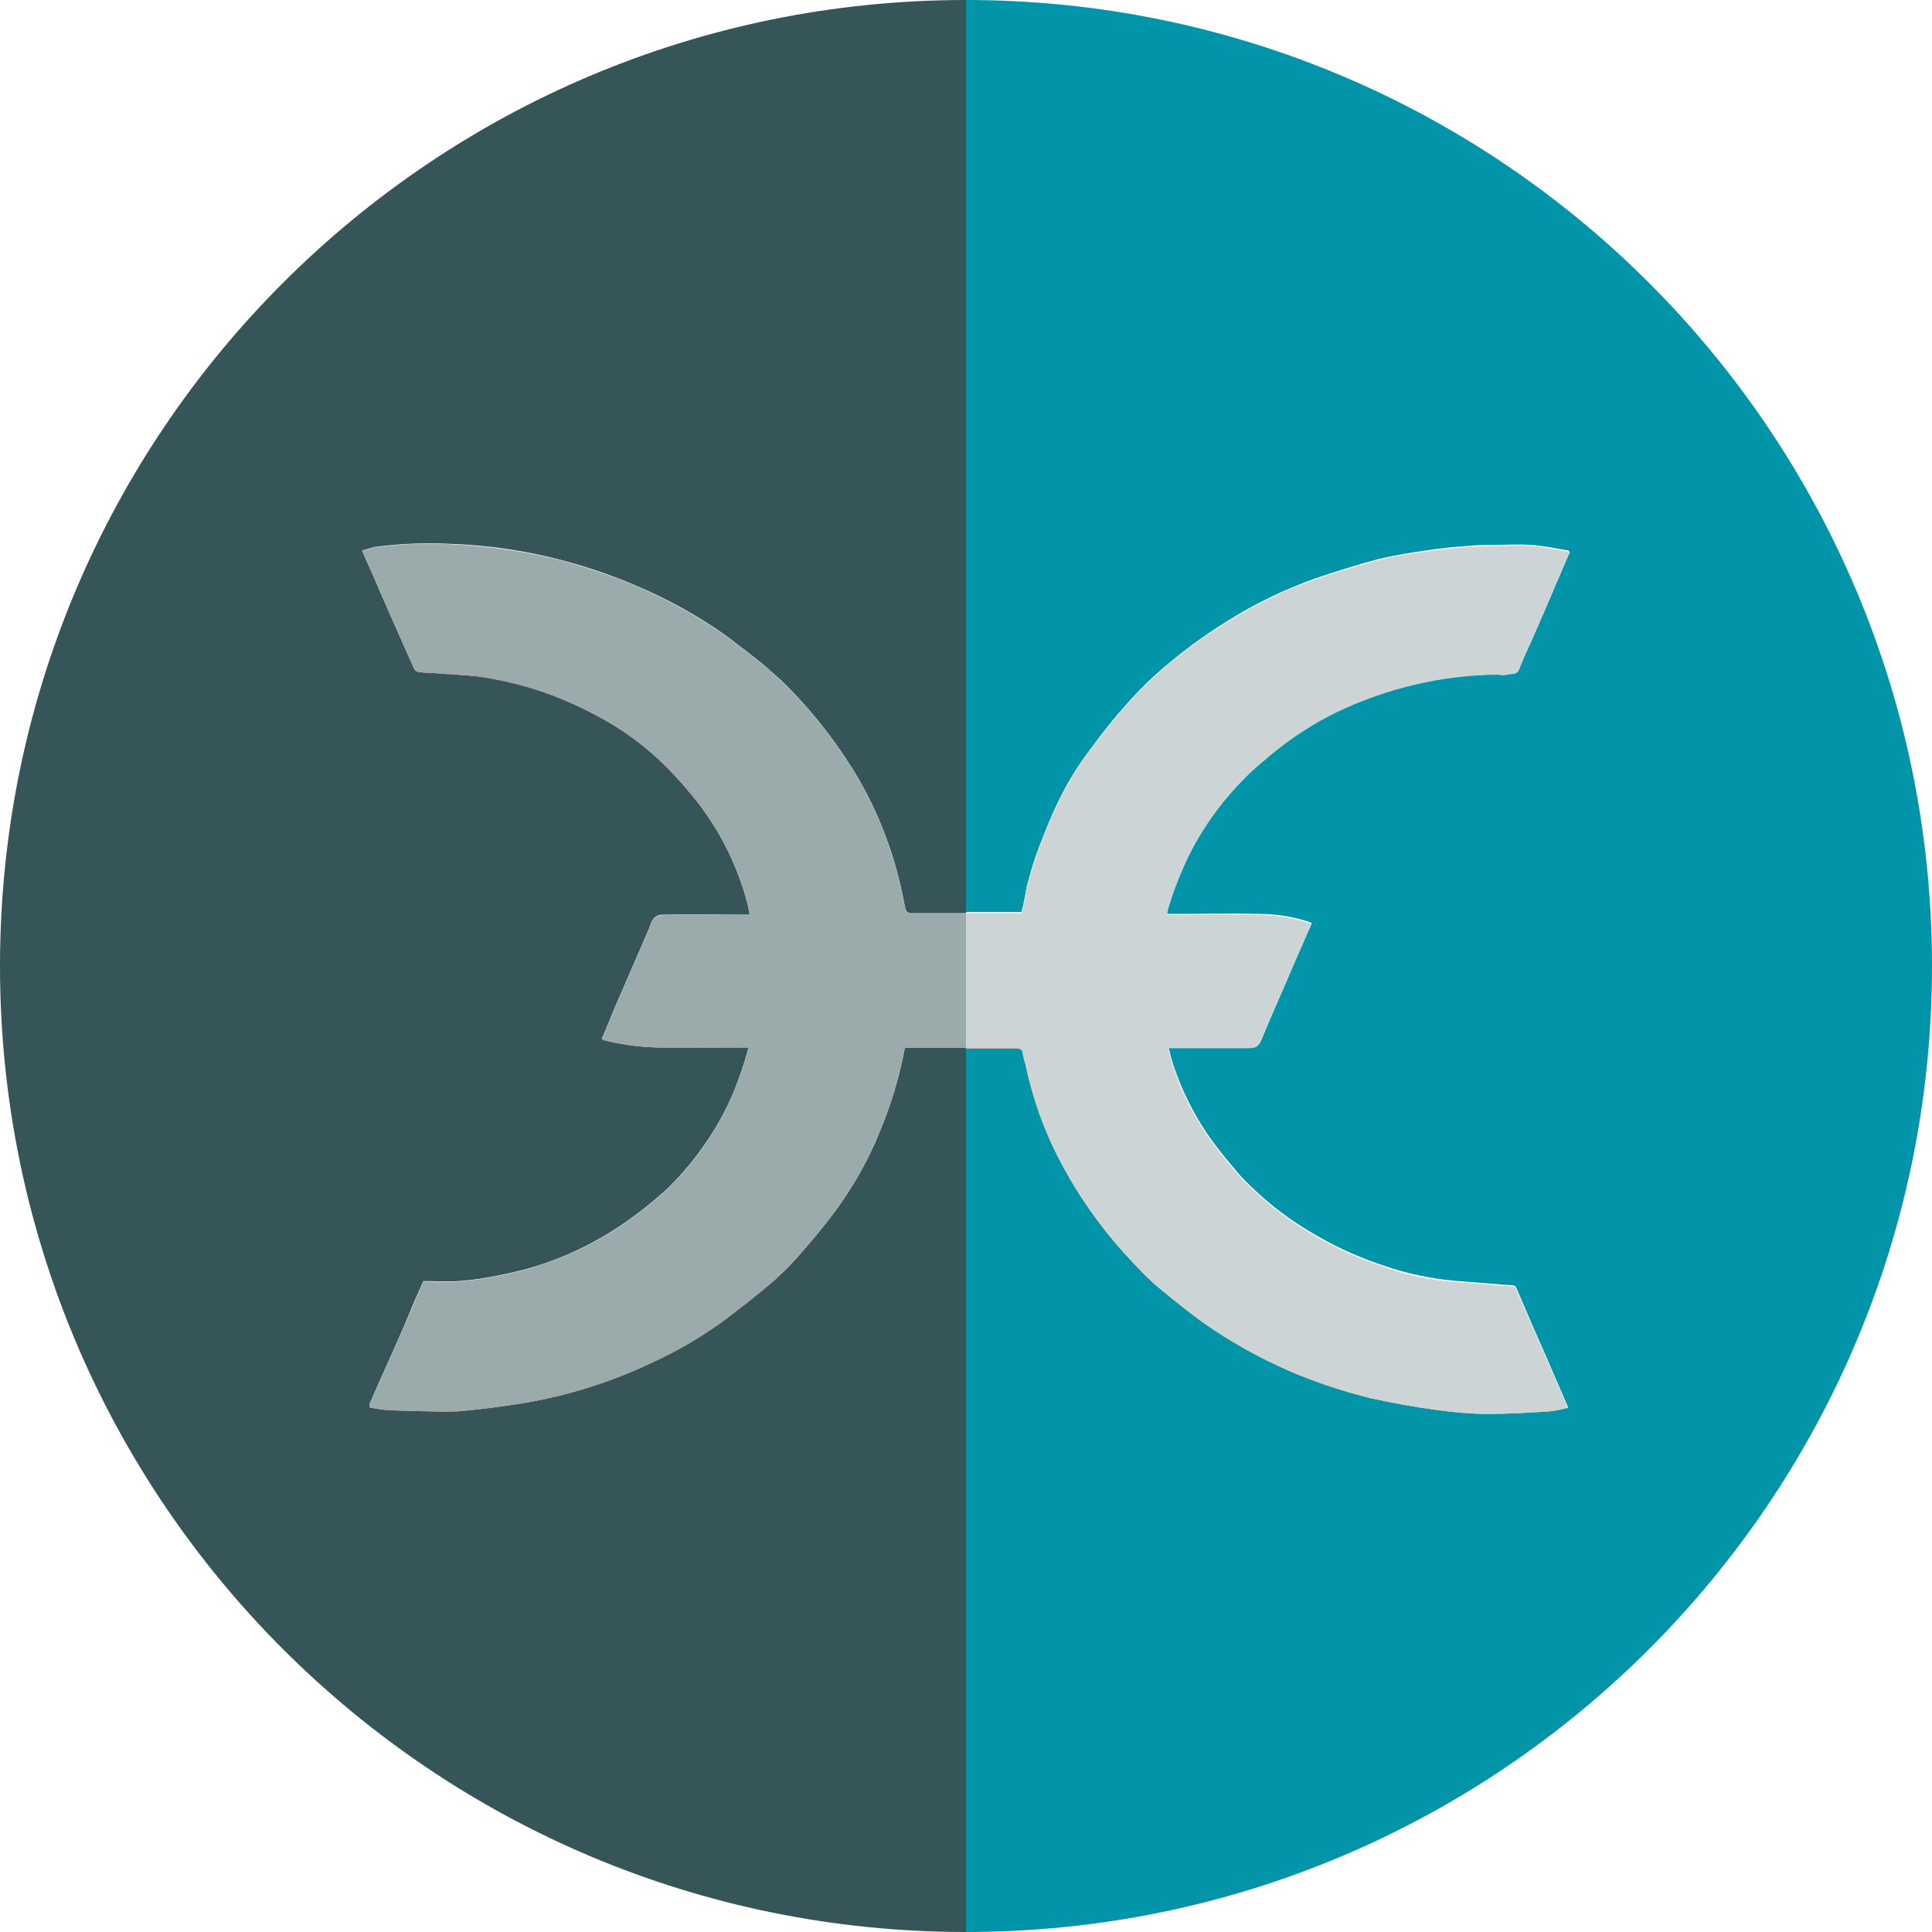 <?xml version="1.0" encoding="utf-8"?>
<!-- Generator: Adobe Illustrator 25.4.1, SVG Export Plug-In . SVG Version: 6.00 Build 0)  -->
<svg version="1.1" id="svg7585" xmlns:svg="http://www.w3.org/2000/svg"
	 xmlns="http://www.w3.org/2000/svg" xmlns:xlink="http://www.w3.org/1999/xlink" x="0px" y="0px" viewBox="0 0 512 512"
	 style="enable-background:new 0 0 512 512;" xml:space="preserve">
<style type="text/css">
	.st0{fill:none;}
	.st1{fill:#CDD4D5;}
	.st2{fill:#FD6A33;}
	.st3{fill:#FF8C29;}
	.st4{fill:#365558;}
	.st5{fill:#0295AA;}
	.st6{fill:#9BAAAB;}
	.st7{fill:url(#New_Pattern_Swatch_5);}
	.st8{fill:url(#SVGID_1_);}
	.st9{fill:url(#SVGID_00000173127796163623826500000014319019180273405116_);}
	.st10{fill:url(#SVGID_00000057860161859691920650000016753028692602922427_);}
	.st11{fill:url(#SVGID_00000031916843726408001220000013766060474734719647_);}
	.st12{fill:url(#New_Pattern_Swatch_6);}
	.st13{fill:url(#SVGID_00000157290496527793349350000013525326757969809597_);}
	.st14{fill:url(#SVGID_00000103265663746648671370000005432800023736106420_);}
	.st15{fill:url(#SVGID_00000048475207977910435500000008926090135039147960_);}
	.st16{fill:url(#SVGID_00000068676256287277928560000015867466835974078627_);}
	.st17{fill:url(#SVGID_00000034061120152835603420000008073189933573545629_);}
	.st18{fill:url(#SVGID_00000021092612481700624590000002678949383110172321_);}
	.st19{fill:url(#SVGID_00000112600588631101133600000008242244147404479621_);}
</style>
<pattern  y="512" width="128" height="128" patternUnits="userSpaceOnUse" id="New_Pattern_Swatch_10" viewBox="0 -128 128 128" style="overflow:visible;">
	<g>
		<rect y="-128" class="st0" width="128" height="128"/>
		<g>
			<rect y="-128" class="st0" width="128" height="128"/>
			<rect y="-128" class="st1" width="128" height="128"/>
		</g>
	</g>
</pattern>
<pattern  y="512" width="128" height="128" patternUnits="userSpaceOnUse" id="New_Pattern_Swatch_3" viewBox="0 -128 128 128" style="overflow:visible;">
	<g>
		<rect y="-128" class="st0" width="128" height="128"/>
		<g>
			<rect y="-128" class="st0" width="128" height="128"/>
			<rect y="-128" class="st2" width="128" height="128"/>
		</g>
	</g>
</pattern>
<pattern  y="512" width="128" height="128" patternUnits="userSpaceOnUse" id="New_Pattern_Swatch_4" viewBox="0 -128 128 128" style="overflow:visible;">
	<g>
		<rect y="-128" class="st0" width="128" height="128"/>
		<g>
			<rect y="-128" class="st0" width="128" height="128"/>
			<rect y="-128" class="st3" width="128" height="128"/>
		</g>
	</g>
</pattern>
<pattern  y="512" width="128" height="128" patternUnits="userSpaceOnUse" id="New_Pattern_Swatch_5" viewBox="0 -128 128 128" style="overflow:visible;">
	<g>
		<rect y="-128" class="st0" width="128" height="128"/>
		<rect y="-128" class="st4" width="128" height="128"/>
	</g>
</pattern>
<pattern  y="512" width="128" height="128" patternUnits="userSpaceOnUse" id="New_Pattern_Swatch_6" viewBox="0 -128 128 128" style="overflow:visible;">
	<g>
		<rect y="-128" class="st0" width="128" height="128"/>
		<rect y="-128" class="st5" width="128" height="128"/>
	</g>
</pattern>
<pattern  y="512" width="128" height="128" patternUnits="userSpaceOnUse" id="New_Pattern_Swatch_9" viewBox="0 -128 128 128" style="overflow:visible;">
	<g>
		<rect y="-128" class="st0" width="128" height="128"/>
		<g>
			<rect y="-128" class="st0" width="128" height="128"/>
			<rect y="-128" class="st6" width="128" height="128"/>
		</g>
	</g>
</pattern>
<path class="st7" d="M256,0v242h-14.8c-0.5,0-1-0.4-1.2-0.9c-0.7-3.2-1.3-6.6-2.2-9.8c-2.6-9.8-6.6-19.1-11.9-27.6
	c-5.4-8.6-11.8-16.6-19.1-23.6c-1.5-1.3-2.9-2.6-4.3-3.8c-3.2-2.6-6.6-5.2-9.9-7.7c-7.6-5.4-15.7-9.9-24.3-13.5
	c-6.1-2.6-12.5-4.8-18.9-6.5c-10.1-2.7-20.4-4.2-30.8-4.5c-6.6-0.3-13.1,0-19.5,0.9l-3.1,0.9c0,0,0,0.1,0,0.1l0,0
	c1.4,3.4,2.9,6.4,4.2,9.6c1.7,3.8,3.3,7.7,5.1,11.6c1.5,3.4,2.9,6.6,4.4,9.9c0.1,0.4,0.5,0.8,0.9,0.9c1.1,0.2,2.1,0.3,3.1,0.3
	c4.2,0.3,8.3,0.5,12.5,0.9c5.3,0.7,10.6,1.9,15.7,3.5c6.2,2,12.1,4.6,17.8,7.8c5.5,3,10.5,6.7,15,10.9c3.6,3.4,6.9,7.1,10,11
	c6.3,8,10.8,17.3,13.4,27.1c0.2,0.8,0.3,1.5,0.5,2.5c0,0,0,0,0,0c0,0.1,0.1,0.3,0.1,0.4h-1.9c-7.1,0-14.1-0.1-21.2,0
	c-0.9,0-1.7,0.3-2.3,0.9c-0.6,0.8-1,1.8-1.3,2.8l-8.9,20.5c-1.2,2.9-2.3,5.7-3.6,8.6c0,0,0,0,0,0c0,0,0,0.1,0,0.1
	c0.2,0.1,0.4,0.3,0.6,0.4c0.4,0,0.9,0.1,1.3,0.3c4.6,1,9.3,1.6,14.1,1.6h22.8c-0.1,0.4-0.1,0.9-0.3,1.4c-1.8,6.2-4.1,12.4-7.3,18
	c-3.6,6.4-8.2,12.4-13.4,17.6c-2.5,2.3-5.1,4.5-7.7,6.5c-9.2,7.1-19.6,12.4-30.8,15.4c-5.7,1.4-11.5,2.6-17.3,3
	c-3.1,0.2-6.3,0-9.3,0c-1.9,4.2-3.5,8-5.2,12.1c-2.9,6.7-6,13.4-8.9,20.1c-0.2,0.4-0.2,0.7-0.2,0.9c0,0,0,0,0,0.1
	c0.1,0.3,0.3,0.4,0.8,0.4c1.3,0.3,2.6,0.4,3.9,0.6c3.6,0.1,7.4,0.3,11.2,0.3c2.5,0.1,5.1,0.1,7.7,0c4.5-0.4,9-0.9,13.5-1.6
	c13.1-1.8,25.8-5.6,37.8-11.3c6.4-2.9,12.5-6.5,18.3-10.6c4.8-3.6,9.6-7.3,14.1-11.2c2.9-2.6,5.6-5.4,8.1-8.4
	c3.5-4,6.8-8.1,9.8-12.4c0.7-1,1.4-2.1,2.1-3.2c2.5-3.9,4.7-8,6.6-12.2c0-0.1,0.1-0.1,0.1-0.2c0.3-0.7,0.6-1.5,0.9-2.2
	c3.2-7.4,5.5-15.1,7-23H256V512C114.6,512,0,397.4,0,256S114.6,0,256,0z"/>
<pattern  id="SVGID_1_" xlink:href="#New_Pattern_Swatch_3" patternTransform="matrix(1 0 0 -1 27 -16683)">
</pattern>
<path class="st8" d="M175.5,277.5h22.8c0,0,0,0.1,0,0.1L175.5,277.5c-4.8,0.1-9.5-0.5-14.1-1.5c-0.4-0.2-0.9-0.3-1.3-0.3
	c-0.2-0.1-0.4-0.3-0.6-0.4c0,0,0,0,0-0.1c0.2,0.2,0.4,0.3,0.6,0.4c0.5,0,0.9,0.1,1.3,0.3C166,276.9,170.8,277.5,175.5,277.5z"/>
<pattern  id="SVGID_00000059994526792163364590000017095856719712499331_" xlink:href="#New_Pattern_Swatch_3" patternTransform="matrix(1 0 0 -1 27 -16683)">
</pattern>
<path style="fill:url(#SVGID_00000059994526792163364590000017095856719712499331_);" d="M100.2,155.6c-1.3-3.2-2.8-6.2-4.2-9.6l0,0
	C97.5,149.3,98.9,152.3,100.2,155.6c1.7,3.7,3.3,7.6,5.1,11.5c1.5,3.4,2.9,6.6,4.4,9.9c0.1,0.4,0.5,0.8,0.9,0.9c1,0.2,2,0.3,3.1,0.3
	c4.2,0.3,8.3,0.4,12.5,0.9c5.3,0.7,10.6,1.9,15.7,3.5c6.2,2,12.1,4.7,17.8,7.8c5.4,3,10.5,6.7,15,10.9c3.6,3.4,7,7.1,10,11
	c6.3,8,10.8,17.2,13.4,27.1c0.3,1,0.3,1.9,0.6,3h0c-0.3-1.2-0.3-1.9-0.6-2.9c-2.6-9.8-7.1-19.1-13.4-27.1c-3.1-3.9-6.4-7.6-10-11
	c-4.5-4.2-9.5-7.9-15-10.9c-5.7-3.2-11.6-5.8-17.8-7.8c-5.1-1.6-10.4-2.8-15.7-3.5c-4.2-0.4-8.3-0.6-12.5-0.9c-1,0-2-0.1-3.1-0.3
	c-0.4-0.1-0.8-0.5-0.9-0.9c-1.5-3.3-2.9-6.5-4.4-9.9C103.5,163.3,101.9,159.4,100.2,155.6z"/>
<pattern  id="SVGID_00000054227153265294565090000003292562374368222865_" xlink:href="#New_Pattern_Swatch_3" patternTransform="matrix(1 0 0 -1 27 -16683)">
</pattern>
<path style="fill:url(#SVGID_00000054227153265294565090000003292562374368222865_);" d="M223.1,318.4c0.7-1,1.4-2.1,2.1-3.1
	C224.5,316.4,223.8,317.5,223.1,318.4c-3,4.4-6.3,8.5-9.8,12.5c-2.5,3-5.2,5.8-8.1,8.4c-4.5,3.9-9.3,7.6-14.1,11.2
	c-5.8,4.1-11.9,7.7-18.3,10.6c-12,5.7-24.7,9.5-37.8,11.3c-4.5,0.7-9,1.2-13.5,1.6c-2.6,0.1-5.2,0.1-7.7,0c-3.8,0-7.6-0.2-11.2-0.3
	c-1.3-0.2-2.6-0.3-3.9-0.6c-0.4-0.1-0.7-0.2-0.8-0.4c0.1,0.2,0.3,0.3,0.8,0.3c1.3,0.3,2.6,0.4,3.9,0.6c3.6,0.1,7.4,0.3,11.2,0.3
	c2.6,0.1,5.1,0.1,7.7,0c4.5-0.4,9-0.9,13.5-1.6c13.1-1.8,25.9-5.6,37.8-11.3c6.4-3,12.6-6.5,18.3-10.6c4.8-3.6,9.6-7.3,14.1-11.2
	c2.9-2.6,5.6-5.4,8.1-8.4C216.8,326.8,220,322.7,223.1,318.4z"/>
<pattern  id="SVGID_00000015354408467754745110000004824861592157499071_" xlink:href="#New_Pattern_Swatch_3" patternTransform="matrix(1 0 0 -1 27 -16683)">
</pattern>
<path style="fill:url(#SVGID_00000015354408467754745110000004824861592157499071_);" d="M256,277.6v0.1h-16.2
	c-1.5,7.9-3.8,15.6-7,23c-0.3,0.7-0.6,1.5-0.9,2.2c0.3-0.8,0.6-1.5,0.9-2.3c3.2-7.4,5.5-15.1,7-23H256z"/>
<path class="st12" d="M512,256c0,141.4-114.6,256-256,256V277.8h13.1c1.3,0,2,0.3,2,1.7c0.2,0.7,0.3,1.6,0.6,2.3
	c1.6,7.6,4,15,7.3,22c5.6,11.8,13.2,22.6,22.4,32c2.1,2.3,4.3,4.4,6.7,6.3c3.6,3,7.2,5.8,11,8.6c7.2,5,14.9,9.3,23,12.8
	c6.8,2.9,13.8,5.2,21,7c5.9,1.3,11.9,2.4,18,3.2c4.4,0.6,8.9,1,13.4,1c5,0,10-0.3,15-0.6c2.1-0.1,4-0.5,6-1l0-0.1c0,0,0.1,0,0.1,0
	l-6.2-14.3c-2.6-5.8-5.1-11.7-7.6-17.5c-0.1-0.3-0.4-0.4-0.7-0.6c-1.5-0.1-2.9-0.1-4.4-0.3l-11.5-0.9c-6.2-0.6-12.4-1.9-18.2-3.9
	c-6.1-2-12.1-4.6-17.6-7.8c-6.5-3.6-12.7-8.2-18-13.4c-1.6-1.5-3.2-3.2-4.6-5c-2.5-2.9-4.8-5.8-7-9c-3.6-5.4-6.5-11.2-8.6-17.3
	c-0.6-1.7-1-3.4-1.5-5.3h21c1.8,0,2.5-0.3,3.2-1.4c0-0.1,0.1-0.1,0.1-0.2c0-0.1,0.1-0.1,0.1-0.2c0-0.1,0.1-0.2,0.1-0.2
	c0.1-0.2,0.2-0.5,0.3-0.7c2.9-7,6-13.8,8.9-20.7l4.2-9.6c-0.1-0.2-0.3-0.2-0.4-0.3c-4.4-1.5-8.9-2.2-13.4-2.2
	c-7.6-0.2-15.3,0-22.9,0h-1.6c0.1-0.4,0.1-1,0.3-1.5c1.1-3.9,2.5-7.6,4.2-11.3c0.2-0.5,0.5-1.1,0.7-1.6c0.6-1.3,1.3-2.6,2-3.9
	c3.6-6.6,8.2-12.6,13.4-17.8c2.1-2.2,4.5-4.1,6.7-6c5.4-4.5,11.2-8.3,17.5-11.4c13.4-6.4,28-9.9,42.9-10c0.9,0.2,1.6,0.2,2.5,0
	c0.9-0.3,2.2,0.1,2.8-0.9c0,0,0-0.1,0.1-0.1c0.1-0.1,0.2-0.3,0.2-0.4c0.9-2.3,1.9-4.5,2.9-6.7c2.8-6.3,5.4-12.4,8-18.5l2.5-5.8
	c-0.3-0.3-0.3-0.4-0.4-0.4c-3.4-0.6-6.7-1.3-10-1.5c-3.3-0.2-6.7,0-10.2,0c-2.3,0-4.5,0.1-6.8,0.3c-3.6,0.3-7.3,0.6-10.8,1.2
	c-4.4,0.6-8.4,1.3-12.7,2.3c-5.5,1.5-11,3.2-16.6,5.1c-8,2.9-15.6,6.5-22.8,11c-7,4.3-13.7,9.3-19.8,14.8c-3,2.7-5.7,5.6-8.3,8.6
	c-3.5,3.9-6.7,8.2-9.8,12.4c-0.5,0.7-0.9,1.3-1.4,2v0c-2.9,4.2-5.3,8.7-7.3,13.2c-0.2,0.4-0.4,0.8-0.5,1.2c-0.2,0.4-0.3,0.8-0.5,1.1
	c-0.3,0.8-0.7,1.6-1,2.4c-0.6,1.5-1.2,3.1-1.8,4.6c-0.3,0.8-0.6,1.7-0.9,2.5c-0.9,2.6-1.6,5.2-2.3,7.8c-0.4,2.2-0.8,4.6-1.4,6.8H256
	V0C397.4,0,512,114.6,512,256z"/>
<pattern  id="SVGID_00000108271205808618379110000016257308535007525014_" xlink:href="#New_Pattern_Swatch_4" patternTransform="matrix(1 0 0 -1 27 -16683)">
</pattern>
<path style="fill:url(#SVGID_00000108271205808618379110000016257308535007525014_);" d="M270.9,241.8L270.9,241.8
	c0.5-2.2,0.9-4.6,1.3-6.8c0.7-2.6,1.5-5.2,2.3-7.8c-0.8,2.5-1.6,5-2.2,7.6C271.9,237.1,271.4,239.5,270.9,241.8z"/>
<pattern  id="SVGID_00000116202192002985195600000000094781699883238031_" xlink:href="#New_Pattern_Swatch_4" patternTransform="matrix(1 0 0 -1 27 -16683)">
</pattern>
<path style="fill:url(#SVGID_00000116202192002985195600000000094781699883238031_);" d="M279.3,215.1c-0.2,0.5-0.4,1-0.6,1.4
	c0.2-0.4,0.4-0.8,0.5-1.2c2-4.5,4.5-9,7.3-13.2C283.8,206.2,281.4,210.6,279.3,215.1z"/>
<pattern  id="SVGID_00000038372703476430637980000003121381529633802162_" xlink:href="#New_Pattern_Swatch_4" patternTransform="matrix(1 0 0 -1 27 -16683)">
</pattern>
<path style="fill:url(#SVGID_00000038372703476430637980000003121381529633802162_);" d="M309.7,277.7c0-0.1,0-0.1-0.1-0.2h21.2
	c1.7,0,2.5-0.2,3.1-1.2c-0.7,1.1-1.4,1.4-3.2,1.4H309.7z"/>
<pattern  id="SVGID_00000090991500698306384660000011217719786271128219_" xlink:href="#New_Pattern_Swatch_4" patternTransform="matrix(1 0 0 -1 27 -16683)">
</pattern>
<path style="fill:url(#SVGID_00000090991500698306384660000011217719786271128219_);" d="M330,206.1c-5.2,5.2-9.8,11.2-13.4,17.8
	c0-0.1,0.1-0.1,0.1-0.2c3.6-6.6,8.1-12.5,13.4-17.8c2-2.2,4.5-4.1,6.7-6c5.3-4.5,11.2-8.3,17.5-11.4c13.4-6.5,28.1-9.9,42.9-10
	c0.9,0.2,1.6,0.2,2.5,0c0.9-0.3,2.1,0.1,2.7-0.7c-0.7,1-1.9,0.6-2.8,0.9c-0.9,0.2-1.6,0.2-2.5,0c-14.9,0.1-29.5,3.6-42.9,10
	c-6.3,3.1-12.1,6.9-17.5,11.4C334.5,202,332.1,203.9,330,206.1z"/>
<pattern  id="SVGID_00000096763793401829425850000015473055974646121874_" xlink:href="#New_Pattern_Swatch_4" patternTransform="matrix(1 0 0 -1 27 -16683)">
</pattern>
<path style="fill:url(#SVGID_00000096763793401829425850000015473055974646121874_);" d="M415.5,373.1c-2,0.5-3.9,0.9-6,1
	c-5,0.3-10,0.6-15,0.6c-4.5,0-9-0.4-13.4-1c-6.1-0.8-12.1-1.9-18-3.2c-7.2-1.8-14.2-4.1-21-7c-8.1-3.5-15.8-7.8-23-12.8
	c-3.8-2.8-7.4-5.6-11-8.6c-2.4-1.9-4.6-4-6.7-6.3c-9.2-9.4-16.8-20.2-22.4-32c-3.3-7-5.7-14.4-7.3-22c-0.3-0.7-0.4-1.6-0.6-2.3
	c0-1.4-0.7-1.7-2-1.7H256v-0.1h13.2c1.3,0,2,0.3,2,1.7c0.2,0.7,0.3,1.6,0.6,2.3c1.5,7.6,4,15,7.3,22c5.6,11.8,13.2,22.6,22.4,32
	c2.1,2.2,4.3,4.3,6.7,6.3c3.6,2.9,7.3,5.8,11,8.6c7.2,5,14.9,9.3,23,12.8c6.8,2.9,13.8,5.2,21,7c6,1.3,12,2.3,18,3.2
	c4.4,0.6,8.9,1,13.4,1c4.9,0,10-0.3,15-0.6C411.6,373.9,413.4,373.4,415.5,373.1L415.5,373.1z"/>
<pattern  id="SVGID_00000142876527780025684190000018340593923676467864_" xlink:href="#New_Pattern_Swatch_9" patternTransform="matrix(1 0 0 -1 27 -16683)">
</pattern>
<path style="fill:url(#SVGID_00000142876527780025684190000018340593923676467864_);" d="M256,242.1v35.6h-16.2
	c-1.5,7.9-3.8,15.6-7,23c-0.3,0.7-0.6,1.5-0.9,2.2c0,0.1-0.1,0.1-0.1,0.2c-1.9,4.2-4.1,8.3-6.6,12.2c-0.7,1.1-1.4,2.2-2.1,3.2
	c-3,4.3-6.3,8.4-9.8,12.4c-2.5,3-5.2,5.8-8.1,8.4c-4.5,3.9-9.3,7.6-14.1,11.2c-5.8,4.1-11.9,7.7-18.3,10.6
	c-12,5.7-24.7,9.5-37.8,11.3c-4.5,0.7-9,1.2-13.5,1.6c-2.6,0.1-5.2,0.1-7.7,0c-3.8,0-7.6-0.2-11.2-0.3c-1.3-0.2-2.6-0.3-3.9-0.6
	c-0.4-0.1-0.7-0.2-0.8-0.4c0,0,0,0,0-0.1c0-0.2,0-0.5,0.2-0.8c2.9-6.7,6-13.4,8.9-20.1c1.8-4.1,3.4-7.8,5.2-12.1
	c2.1,0,4.2,0.1,6.2,0.1c1,0,2.1,0,3.1-0.1c5.8-0.4,11.6-1.6,17.3-3c11.2-3.1,21.7-8.3,30.8-15.4c2.6-2,5.2-4.2,7.7-6.5
	c5.2-5.2,9.8-11.2,13.4-17.6c3.2-5.7,5.5-11.8,7.3-18c0.2-0.4,0.2-1,0.3-1.5h-22.8c-4.8,0-9.5-0.6-14.1-1.6
	c-0.4-0.2-0.9-0.3-1.3-0.3c-0.2-0.1-0.4-0.3-0.6-0.4c0,0,0,0,0-0.1c1.3-2.9,2.5-5.6,3.6-8.5l8.9-20.5c0.3-1,0.7-1.9,1.3-2.8
	c0.6-0.6,1.5-0.9,2.3-0.9c7.1-0.1,14.1,0,21.2,0h1.9c0,0,0-0.1,0-0.1c-0.3-1.2-0.3-1.9-0.6-2.9c-2.6-9.8-7.1-19.1-13.4-27.1
	c-3.1-3.9-6.4-7.6-10-11c-4.5-4.2-9.5-7.9-15-10.9c-5.7-3.2-11.6-5.8-17.8-7.8c-5.1-1.6-10.4-2.8-15.7-3.5
	c-4.2-0.4-8.3-0.6-12.5-0.9c-1,0-2-0.1-3.1-0.3c-0.4-0.1-0.8-0.5-0.9-0.9c-1.5-3.3-2.9-6.5-4.4-9.9c-1.8-3.9-3.4-7.8-5.1-11.6
	c-1.3-3.2-2.8-6.2-4.2-9.6l0,0l3.1-0.9c6.4-0.9,13-1.2,19.5-0.9c10.4,0.4,20.8,1.9,30.8,4.5c6.4,1.8,12.8,3.9,18.9,6.5
	c8.6,3.6,16.7,8.2,24.3,13.5c3.3,2.5,6.7,5.1,9.9,7.7c1.4,1.2,2.9,2.5,4.3,3.8c7.3,7,13.7,15,19.1,23.6c5.4,8.6,9.3,17.9,11.9,27.6
	c0.9,3.2,1.4,6.6,2.2,9.8c0.2,0.5,0.6,0.9,1.2,0.9H256z"/>
<pattern  id="SVGID_00000132055984958671743650000009645449229538111918_" xlink:href="#New_Pattern_Swatch_10" patternTransform="matrix(1 0 0 -1 27 -16683)">
</pattern>
<path style="fill:url(#SVGID_00000132055984958671743650000009645449229538111918_);" d="M415.5,373L415.5,373c-2,0.6-3.9,1-6,1.1
	c-5,0.3-10,0.6-15,0.6c-4.5,0-9-0.4-13.4-1c-6.1-0.8-12.1-1.9-18-3.2c-7.2-1.8-14.2-4.1-21-7c-8.1-3.5-15.8-7.8-23-12.8
	c-3.8-2.8-7.4-5.6-11-8.6c-2.4-1.9-4.6-4-6.7-6.3c-9.2-9.4-16.8-20.2-22.4-32c-3.3-7-5.7-14.4-7.3-22c-0.3-0.7-0.4-1.6-0.6-2.3
	c0-1.4-0.7-1.7-2-1.7H256V242h14.8c0-0.1,0-0.1,0-0.2c0.6-2.2,1-4.6,1.4-6.8c0.7-2.6,1.5-5.2,2.3-7.8c0.3-0.8,0.6-1.7,0.9-2.5
	c0.5-1.5,1.1-3.1,1.8-4.6c0.3-0.8,0.7-1.6,1-2.4c0.2-0.4,0.3-0.8,0.5-1.1c0.2-0.4,0.4-0.8,0.5-1.2c2-4.5,4.5-9,7.3-13.2v0
	c0.4-0.6,0.8-1.2,1.2-1.8c3.1-4.2,6.3-8.5,9.8-12.4c2.6-3,5.3-5.9,8.3-8.6c6.1-5.5,12.8-10.5,19.8-14.8c7.3-4.5,14.8-8.2,22.8-11
	c5.5-1.9,11.1-3.6,16.6-5.1c4.2-1,8.3-1.8,12.7-2.3c3.5-0.6,7.1-0.9,10.8-1.2c2.3-0.1,4.5-0.3,6.8-0.3c3.5,0,6.8-0.2,10.2,0
	c3.4,0.2,6.7,0.9,10,1.5c0.1,0,0.1,0.2,0.4,0.4l-2.5,5.8c-2.6,6.1-5.2,12.2-8,18.5c-1.1,2.2-2,4.4-2.9,6.7c0,0.1-0.1,0.2-0.1,0.2
	c0,0,0,0.1-0.1,0.1c-0.7,1-1.9,0.6-2.8,0.9c-0.9,0.2-1.6,0.2-2.5,0c-14.9,0.1-29.5,3.6-42.9,10c-6.3,3.1-12.1,6.9-17.5,11.4
	c-2.2,1.9-4.6,3.8-6.7,6c-5.2,5.2-9.8,11.2-13.4,17.8c-0.7,1.3-1.3,2.6-2,3.9c-0.2,0.5-0.5,1.1-0.7,1.6c-1.7,3.7-3.1,7.6-4.3,11.5
	c-0.2,0.4-0.2,1-0.3,1.5h1.6c7.6,0,15.3-0.2,22.9,0c4.5,0,9,0.7,13.4,2.2c0.2,0.2,0.3,0.2,0.4,0.3l-4.2,9.6
	c-2.9,6.8-6,13.7-8.9,20.7c-0.1,0.2-0.2,0.4-0.2,0.5c0,0.1-0.1,0.2-0.1,0.2c0,0.1-0.1,0.1-0.1,0.2c0,0.1-0.1,0.1-0.1,0.2
	c-0.7,1.1-1.4,1.4-3.2,1.4h-21.2c0.6,2,1,3.8,1.6,5.5c2,6.1,5,11.9,8.6,17.3c2.2,3.2,4.5,6.1,7,9c1.4,1.8,3,3.5,4.6,5
	c5.4,5.2,11.5,9.8,18,13.4c5.5,3.2,11.5,5.8,17.6,7.8c5.8,2.1,11.9,3.4,18.2,3.9l11.5,0.9c1.5,0.2,2.9,0.2,4.4,0.3
	c0.3,0.2,0.6,0.3,0.7,0.6c2.5,5.7,5,11.5,7.6,17.4L415.5,373z"/>
</svg>
